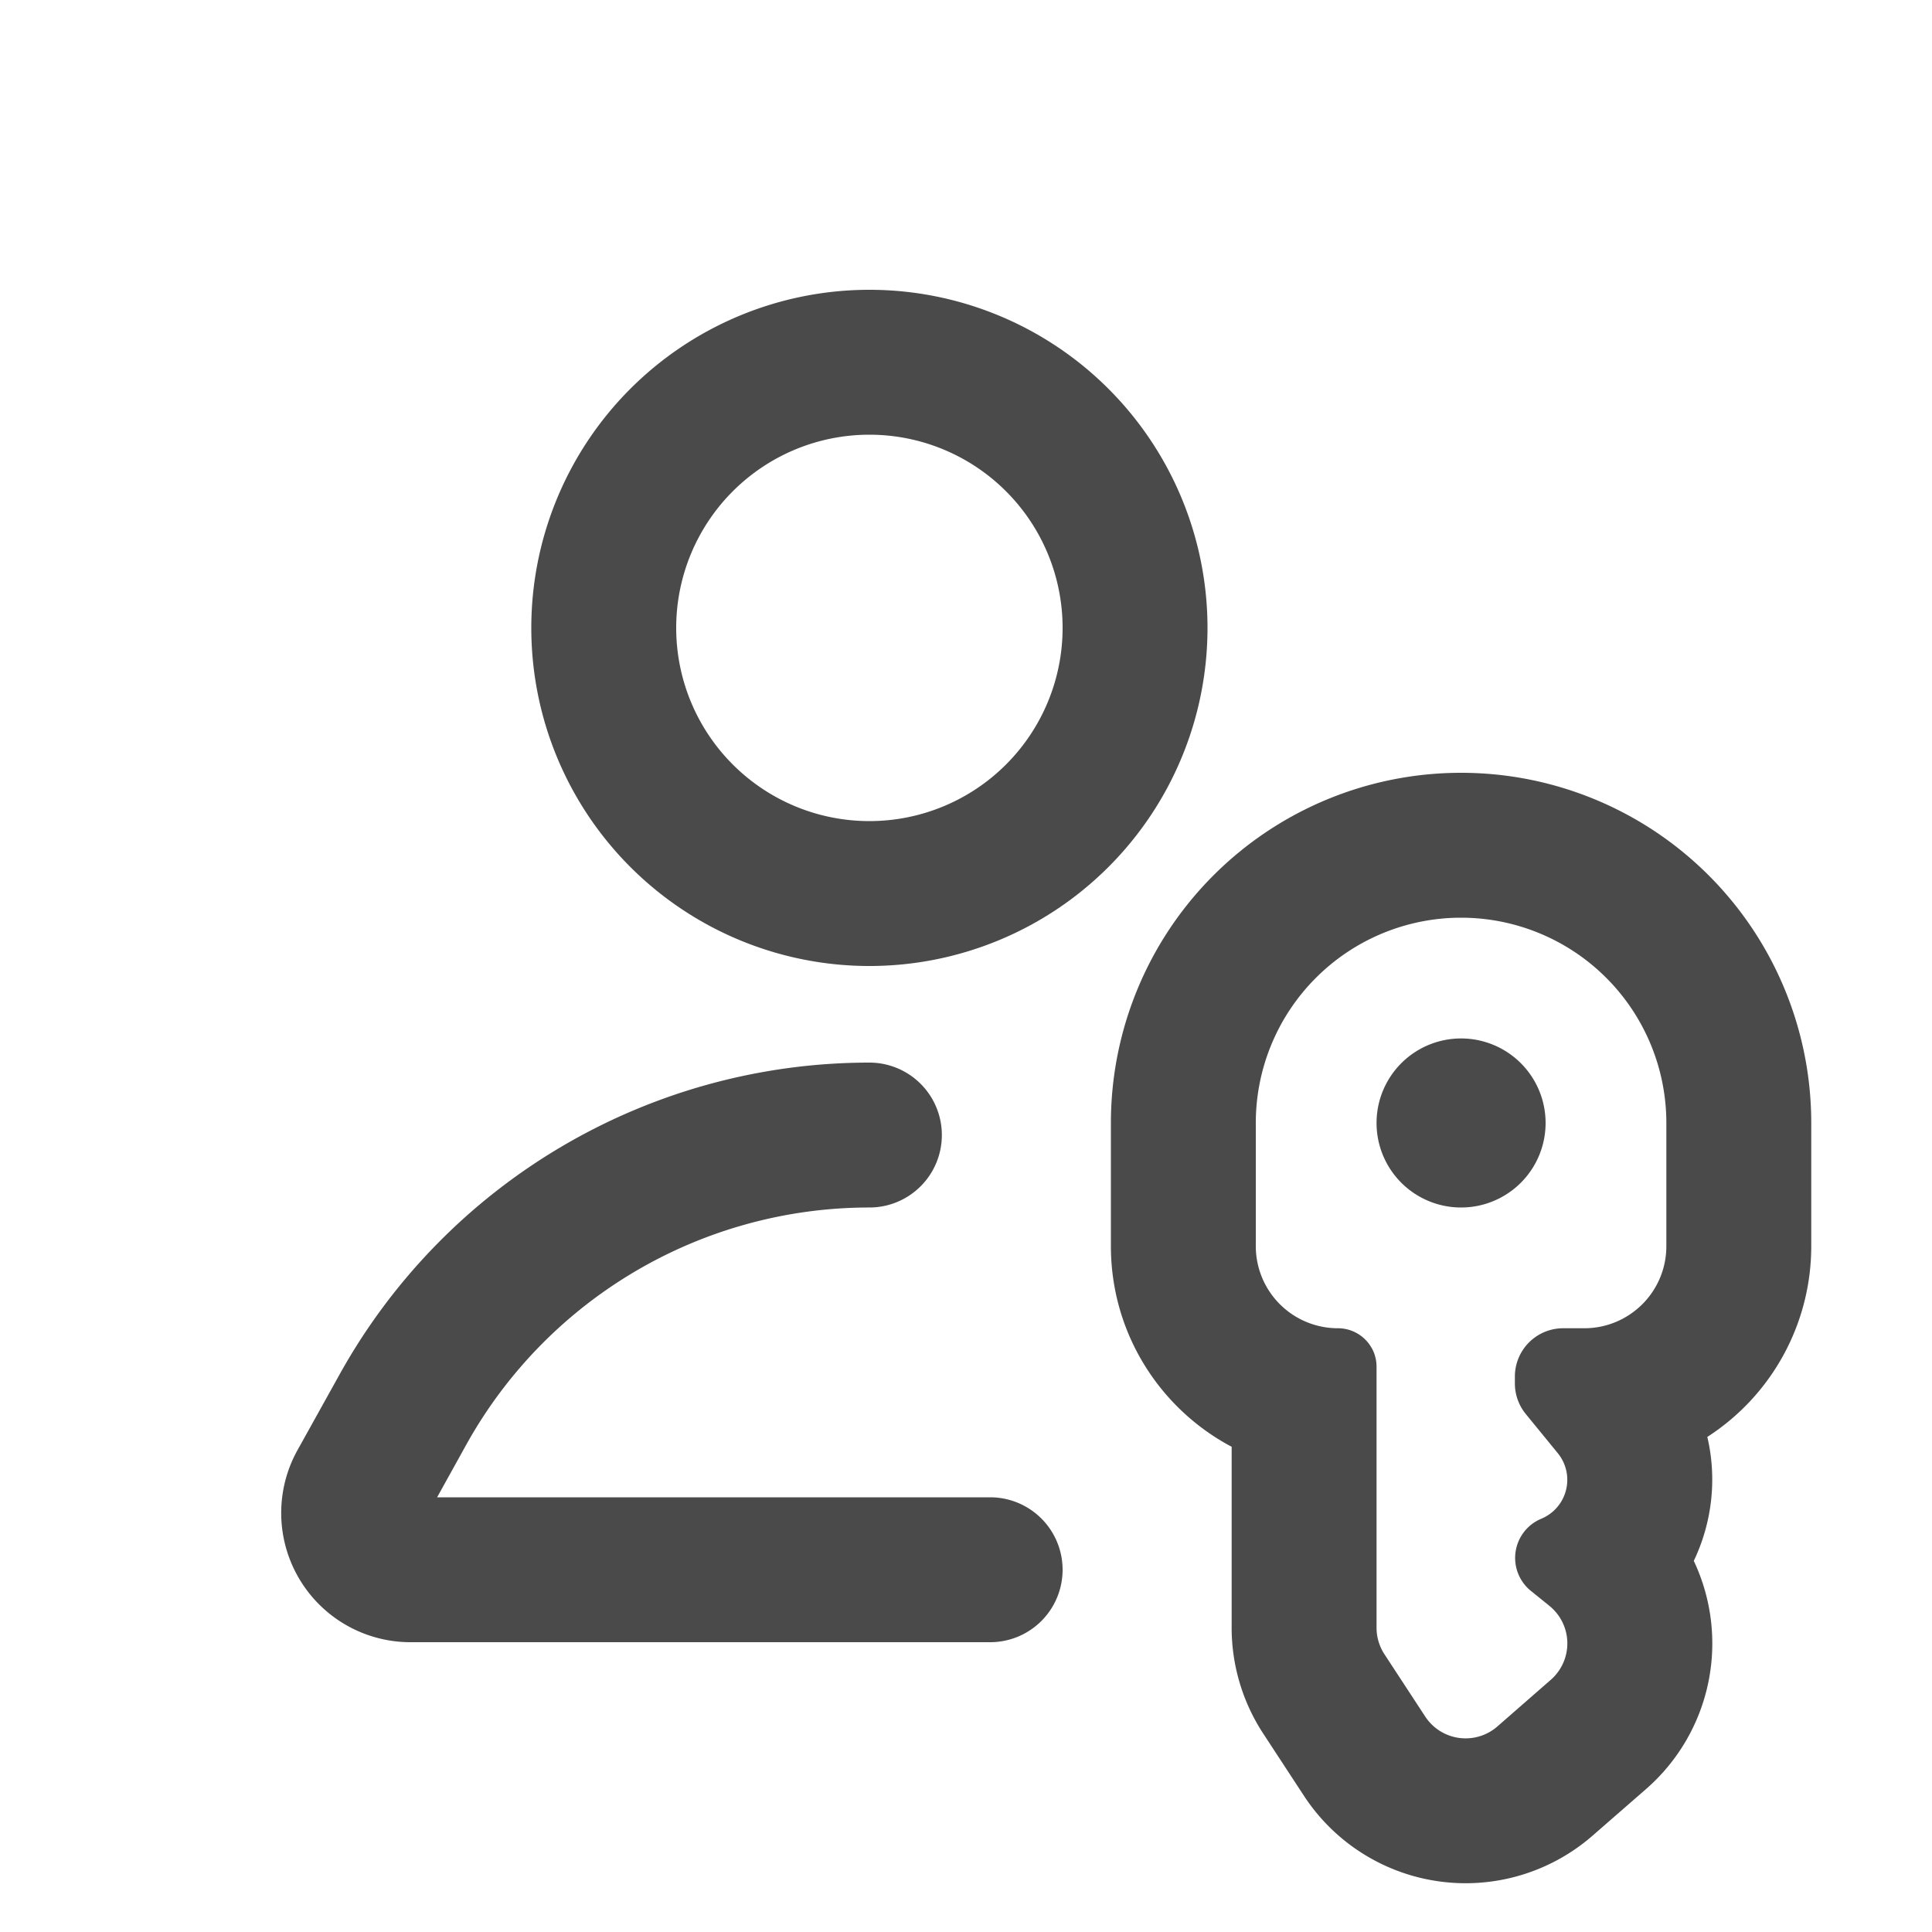 <svg viewBox="0 0 20 20" xmlns="http://www.w3.org/2000/svg"><path fill-rule="evenodd" d="M9 3a3.5 3.5 0 1 0 0 7 3.5 3.5 0 0 0 0-7Zm-2 3.5a2 2 0 1 1 4 0 2 2 0 0 1-4 0Z" fill="#4A4A4A"/><path d="M4.827 14.955a4.773 4.773 0 0 1 4.173-2.455.75.75 0 0 0 0-1.5 6.273 6.273 0 0 0-5.484 3.227l-.437.786a1.338 1.338 0 0 0 1.17 1.987h6.001a.75.75 0 0 0 0-1.5h-5.725l.302-.545Z" fill="#4A4A4A"/><path d="M15.125 12.5a.875.875 0 1 0 0-1.75.875.875 0 0 0 0 1.75Z" fill="#4A4A4A"/><path fill-rule="evenodd" d="M17.674 14.875a2.348 2.348 0 0 0 1.076-1.975v-1.275a3.625 3.625 0 0 0-7.25 0v1.275c0 .9.506 1.683 1.25 2.077v1.874a2 2 0 0 0 .327 1.095l.422.645a2 2 0 0 0 2.988.411l.553-.482a2 2 0 0 0 .494-2.362c.189-.395.242-.85.14-1.283Zm-3.471-.914a.4.4 0 0 0-.353-.211.85.85 0 0 1-.85-.85v-1.275a2.125 2.125 0 0 1 4.25 0v1.275c0 .47-.38.85-.85.85h-.218a.5.5 0 0 0-.5.5v.072a.5.5 0 0 0 .113.316l.331.405a.439.439 0 0 1 .093.206.437.437 0 0 1-.266.474.439.439 0 0 0-.11.742l.198.16a.5.5 0 0 1 .012.765l-.552.482a.5.5 0 0 1-.747-.102l-.422-.645a.5.5 0 0 1-.082-.274v-2.701a.399.399 0 0 0-.047-.19Z" fill="#4A4A4A"/></svg>